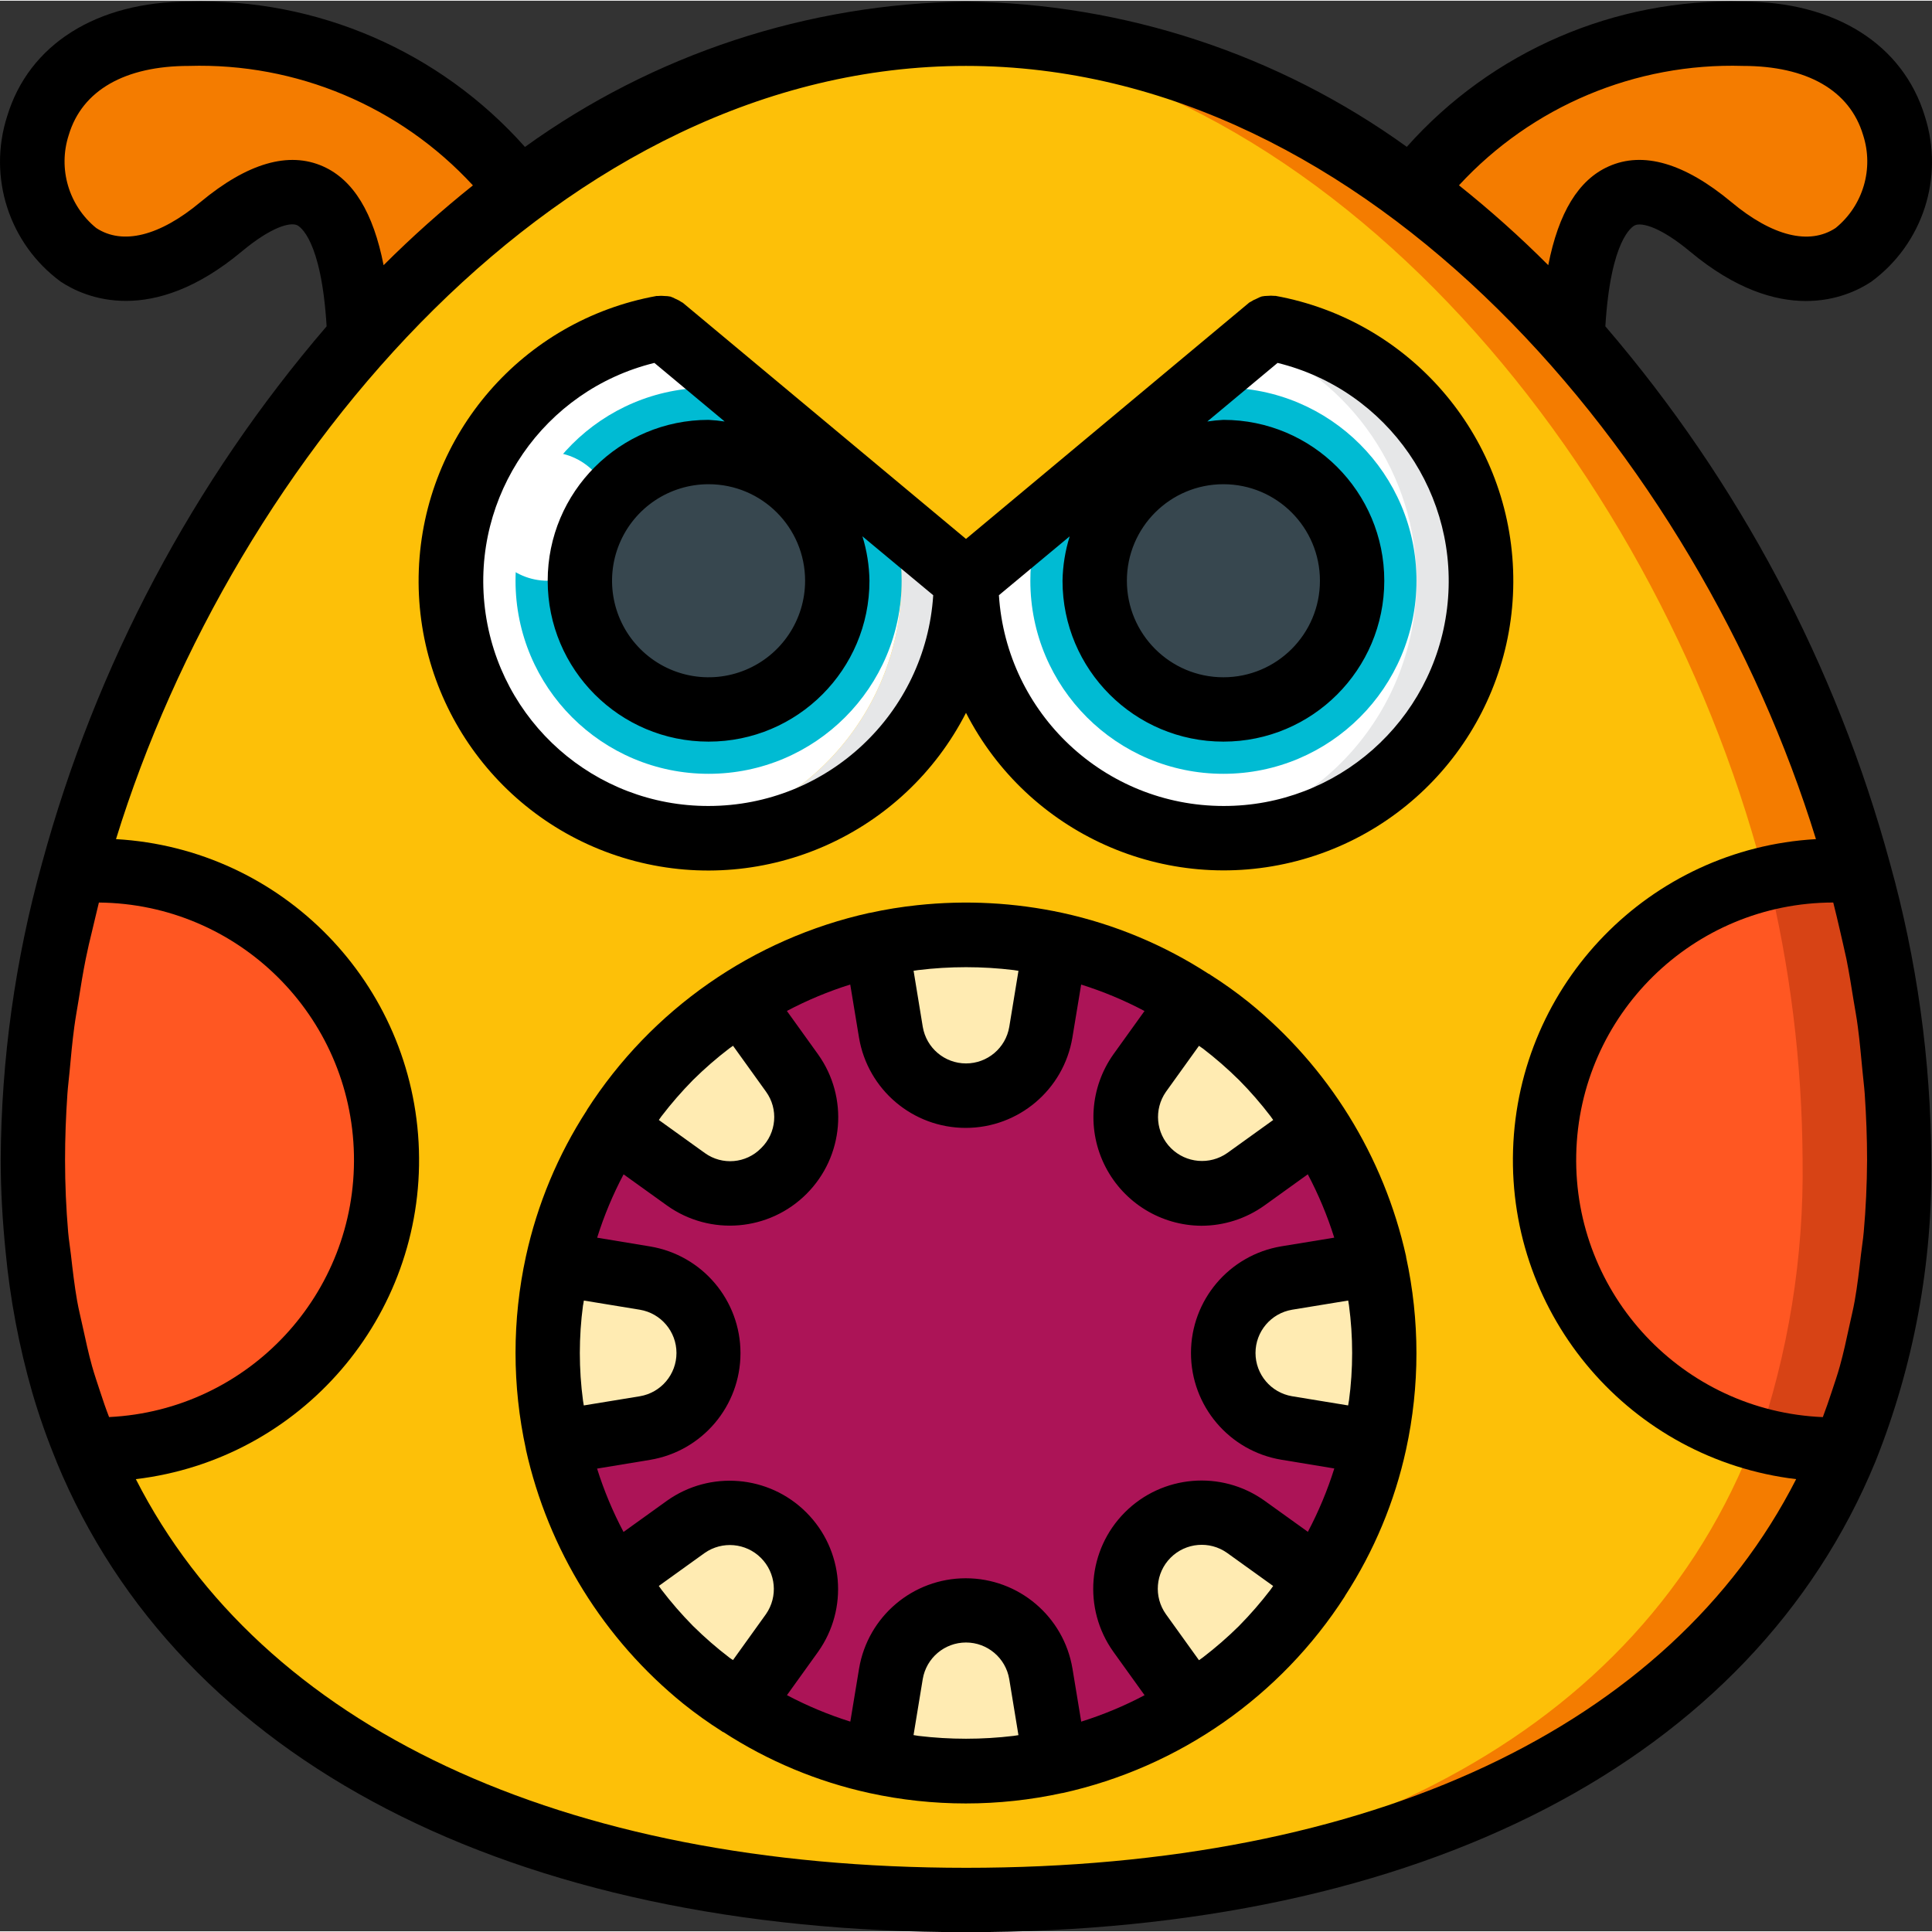 <svg height="512pt" viewBox="0 0 512.372 512" width="512pt" xmlns="http://www.w3.org/2000/svg"><rect x="0" y="0" width="512.372" height="512" fill="#333333" stroke="none"/><path d="m137.91 50.664c-20.797-27.309-53.492-42.91-87.805-41.898-68.27 0-42.668 93.863 8.531 51.199 28.16-23.469 35.672 2.133 36.695 29.867v.086zm0 0" fill="#f47c00"/><path d="m417.004 89.918v-.086c1.023-27.734 8.531-53.336 36.691-29.867 51.203 42.664 76.801-51.199 8.535-51.199-34.312-1.012-67.008 14.59-87.809 41.898zm0 0" fill="#f47c00"/><path d="m503.652 307.43c.402 26.258-4.414 52.332-14.168 76.715-33.961 82.605-125.609 119.555-233.301 119.555-2.305 0-4.691 0-6.996-.086h-3.074c-103.25-2.305-190.293-39.426-223.23-119.469-9.754-24.383-14.566-50.457-14.164-76.715.148-25.844 3.734-51.559 10.664-76.457 29.953-111.191 120.32-216.66 228.27-221.953 2.812-.172 5.629-.254 8.531-.254 111.703 0 206.082 108.117 236.801 222.207 6.93 24.898 10.52 50.613 10.668 76.457zm0 0" fill="#f47c00"/><path d="m478.051 307.43c.398 26.234-4.328 52.293-13.91 76.715-32.348 80.043-117.836 117.164-219.246 119.469h-3.02c-101.41-2.305-186.883-39.426-219.25-119.469-9.582-24.422-14.305-50.48-13.906-76.715.141-25.832 3.664-51.539 10.477-76.457 29.414-111.191 118.172-216.66 224.188-221.953 106.02 5.293 194.773 110.762 224.188 221.953 6.816 24.918 10.34 50.625 10.48 76.457zm0 0" fill="#fdc008"/><path d="m367.117 358.629c.062 40.57-22.055 77.93-57.648 97.391-35.598 19.461-78.984 17.914-113.102-4.035-31.816-20.383-51.059-55.566-51.059-93.355 0-37.785 19.242-72.969 51.059-93.352 34.125-21.898 77.484-23.422 113.062-3.969 35.582 19.449 57.703 56.773 57.688 97.32zm0 0" fill="#ac1457"/><path d="m392.719 153.832c0 37.703-30.566 68.266-68.27 68.266-2.852.004-5.699-.168-8.531-.512-34.145-4.301-59.746-33.344-59.734-67.754l76.203-63.488 4.352-3.672c32.426 5.934 55.98 34.195 55.98 67.16zm0 0" fill="#e6e7e8"/><path d="m375.652 153.832c.012 34.41-25.594 63.453-59.734 67.754-34.145-4.301-59.746-33.344-59.734-67.754l76.203-63.488c26.113 10.242 43.281 35.438 43.266 63.488zm0 0" fill="#fff"/><path d="m256.184 153.832c0 37.703-30.562 68.266-68.266 68.266-2.852.004-5.703-.168-8.535-.512 34.145-4.301 59.746-33.344 59.734-67.754.004-5.352-.656-10.684-1.961-15.875zm0 0" fill="#e6e7e8"/><path d="m239.117 153.832c.012 34.41-25.59 63.453-59.734 67.754-34.141-4.301-59.742-33.344-59.73-67.754-.008-5.352.652-10.684 1.961-15.875 6.227-26.301 27.426-46.426 54.016-51.285l3.754 3.16 16.129 13.395 40.875 34.051.77.68c1.305 5.191 1.965 10.523 1.961 15.875zm0 0" fill="#fff"/><path d="m239.117 153.832c0 28.277-22.922 51.199-51.199 51.199-28.277 0-51.199-22.922-51.199-51.199 0-28.277 22.922-51.203 51.199-51.203 2.543-.016 5.086.184 7.594.598l40.875 34.051c1.824 5.328 2.746 10.922 2.73 16.555zm0 0" fill="#00bbd3"/><path d="m375.652 153.832c0 28.277-22.926 51.199-51.203 51.199-28.277 0-51.199-22.922-51.199-51.199-.016-5.633.906-11.227 2.73-16.555l6.23-5.207 23.383-19.457 11.262-9.387c2.512-.414 5.051-.613 7.594-.598 28.277 0 51.203 22.926 51.203 51.203zm0 0" fill="#00bbd3"/><path d="m222.051 153.832c0 18.852-15.281 34.133-34.133 34.133-18.852 0-34.133-15.281-34.133-34.133 0-18.852 15.281-34.133 34.133-34.133 18.852 0 34.133 15.281 34.133 34.133zm0 0" fill="#37474f"/><path d="m358.586 153.832c0 18.852-15.285 34.133-34.137 34.133-18.852 0-34.133-15.281-34.133-34.133 0-18.852 15.281-34.133 34.133-34.133 18.852 0 34.137 15.281 34.137 34.133zm0 0" fill="#37474f"/><g fill="#ffebb2"><path d="m279.906 250.258-3.84 23.297c-1.637 9.703-10.043 16.805-19.883 16.805s-18.242-7.102-19.883-16.805l-3.84-23.297c15.633-3.414 31.816-3.414 47.445 0zm0 0"/><path d="m207.887 310.332c-6.938 7-17.922 7.938-25.941 2.219l-19.117-13.738c8.566-13.516 20.02-24.969 33.539-33.535l13.738 19.113c5.719 8.023 4.777 19.008-2.219 25.941zm0 0"/><path d="m187.918 358.629c.004 9.844-7.105 18.25-16.812 19.883l-23.293 3.844c-3.414-15.633-3.414-31.816 0-47.449l23.293 3.844c9.707 1.633 16.816 10.039 16.812 19.879zm0 0"/><path d="m210.105 432.871-13.738 19.113c-13.52-8.566-24.973-20.02-33.539-33.535l19.117-13.738c8.035-5.668 18.98-4.73 25.934 2.223s7.895 17.902 2.227 25.938zm0 0"/><path d="m279.906 467.004c-15.629 3.414-31.812 3.414-47.445 0l3.84-23.297c1.641-9.703 10.043-16.805 19.883-16.805s18.246 7.102 19.883 16.805zm0 0"/><path d="m349.539 418.449c-8.566 13.516-20.02 24.969-33.535 33.535l-13.738-19.113c-5.668-8.035-4.73-18.984 2.223-25.938s17.902-7.891 25.938-2.223zm0 0"/><path d="m367.117 358.629c.016 7.98-.844 15.934-2.559 23.727l-23.297-3.844c-9.703-1.637-16.805-10.039-16.805-19.883 0-9.84 7.102-18.242 16.805-19.879l23.297-3.844c1.715 7.793 2.574 15.746 2.559 23.723zm0 0"/><path d="m349.539 298.812-19.113 13.738c-8.035 5.668-18.984 4.73-25.938-2.223s-7.891-17.902-2.223-25.938l13.738-19.113c13.516 8.566 24.969 20.02 33.535 33.535zm0 0"/></g><path d="m102.586 307.43c0 42.418-34.387 76.801-76.801 76.801-.941 0-1.965 0-2.902-.086-9.754-24.383-14.566-50.457-14.164-76.715.148-25.844 3.734-51.559 10.664-76.457 2.125-.242 4.262-.355 6.402-.344 42.414 0 76.801 34.387 76.801 76.801zm0 0" fill="#ff5722"/><path d="m503.652 307.43c.402 26.258-4.414 52.332-14.168 76.715-.938.086-1.961.086-2.898.086-4.605-.004-9.203-.406-13.742-1.195-37.121-6.734-63.855-39.441-63.07-77.164.785-37.723 28.855-69.285 66.23-74.473 3.504-.512 7.039-.77 10.582-.77 2.137-.012 4.273.102 6.398.344 6.93 24.898 10.52 50.613 10.668 76.457zm0 0" fill="#d74315"/><path d="m478.051 307.43c.367 25.723-3.766 51.309-12.211 75.605-31.855-6.484-56.055-37.887-56.055-75.605 0-38.824 25.598-70.91 58.879-76.031 6.109 24.887 9.258 50.406 9.387 76.031zm0 0" fill="#ff5722"/><path d="m162.316 136.766c0 9.426-7.641 17.066-17.066 17.066s-17.066-7.641-17.066-17.066 7.641-17.066 17.066-17.066 17.066 7.641 17.066 17.066zm0 0" fill="#fff"/><path d="m372.902 333.109v-.078c-5.906-26.574-20.645-50.363-41.812-67.48-3.211-2.57-6.562-4.965-10.035-7.168-.129-.086-.246-.199-.375-.273h-.102c-11.852-7.691-24.992-13.176-38.793-16.188-12.648-2.742-25.652-3.434-38.52-2.051-4.23.445-8.43 1.129-12.578 2.039h-.102c-30.891 6.84-57.824 25.621-74.918 52.242v.051c-7.695 11.859-13.184 25.016-16.195 38.828-3.668 16.836-3.668 34.262 0 51.098v.102c5.91 26.57 20.648 50.355 41.812 67.473 3.215 2.57 6.562 4.965 10.035 7.168.129.086.25.195.379.273h.117c11.84 7.691 24.973 13.18 38.77 16.195 16.832 3.672 34.262 3.672 51.094 0h.105c30.891-6.836 57.82-25.617 74.914-52.238v-.051c7.695-11.859 13.184-25.008 16.195-38.82 3.668-16.836 3.668-34.262 0-51.098zm-15.172 38.195c-.059.418-.152.852-.203 1.234l-14.867-2.438c-5.598-.945-9.695-5.793-9.695-11.473 0-5.676 4.098-10.523 9.695-11.469l14.883-2.438c.051.41.152.852.203 1.234 1.129 8.414 1.129 16.934 0 25.348zm-17.918-40.961c-13.828 2.309-23.961 14.277-23.961 28.297s10.133 25.984 23.961 28.297l14.051 2.32c-1.82 5.801-4.168 11.426-7.012 16.801l-11.539-8.285c-11.434-8.133-27.074-6.816-36.988 3.113-9.914 9.93-11.203 25.57-3.051 36.992l8.27 11.512c-5.375 2.844-11 5.188-16.801 7.008l-2.32-14.062c-2.312-13.828-14.277-23.961-28.297-23.961s-25.984 10.133-28.297 23.961l-2.32 14.055c-5.805-1.824-11.426-4.172-16.805-7.016l8.27-11.512c8.105-11.438 6.777-27.055-3.145-36.957-9.918-9.906-25.539-11.207-36.961-3.082l-11.504 8.27c-2.848-5.375-5.195-11-7.016-16.801l14.074-2.324c13.828-2.309 23.957-14.277 23.957-28.297s-10.129-25.984-23.957-28.293l-14.055-2.324c1.82-5.801 4.168-11.426 7.012-16.801l11.539 8.285c11.434 8.137 27.074 6.82 36.988-3.113 9.914-9.93 11.203-25.57 3.051-36.992l-8.27-11.512c5.375-2.844 11-5.188 16.801-7.008l2.324 14.066c2.309 13.824 14.277 23.957 28.293 23.957 14.02 0 25.988-10.133 28.297-23.957l2.324-14.055c5.801 1.82 11.426 4.168 16.801 7.012l-8.285 11.539c-6.184 8.773-6.977 20.254-2.062 29.797 4.918 9.539 14.727 15.559 25.461 15.617 5.988-.012 11.82-1.891 16.691-5.375l11.5-8.27c2.848 5.375 5.195 11 7.016 16.801zm-2.887 91.094c-2.559 3.344-5.328 6.527-8.285 9.531l-.066.074c-3.02 2.98-6.219 5.762-9.586 8.34-.332.254-.68.477-1.016.723l-8.754-12.184c-3.305-4.629-2.785-10.965 1.227-14.992 4.016-4.027 10.348-4.566 14.988-1.281l12.211 8.773c-.242.332-.461.68-.719 1.016zm-68.113 38.738c-8.383 1.008-16.855 1.008-25.242 0-.434-.051-.852-.152-1.297-.211l2.441-14.855c.945-5.598 5.793-9.699 11.469-9.699 5.676 0 10.523 4.102 11.469 9.699l2.441 14.871c-.426.051-.844.145-1.281.195zm-75.434-20.801c-3.336-2.555-6.508-5.312-9.496-8.262l-.148-.145c-2.953-3-5.719-6.18-8.277-9.523-.262-.332-.484-.699-.742-1.031l12.18-8.758c4.629-3.223 10.906-2.672 14.902 1.316 3.996 3.984 4.566 10.258 1.352 14.898l-8.754 12.195c-.332-.207-.691-.43-1.016-.684zm-38.742-93.418c.059-.418.152-.852.207-1.234l14.863 2.438c5.598.945 9.695 5.793 9.695 11.469 0 5.68-4.098 10.527-9.695 11.473l-14.883 2.438c-.051-.41-.152-.852-.203-1.234-1.129-8.414-1.129-16.934 0-25.348zm20.812-50.133c2.562-3.344 5.328-6.527 8.285-9.531l.07-.074c3.016-2.98 6.215-5.762 9.582-8.34.332-.254.684-.477 1.016-.723l8.754 12.184c3.32 4.602 2.789 10.934-1.254 14.918l-.086.082c-3.969 4.039-10.285 4.578-14.879 1.273l-12.211-8.773c.238-.332.461-.68.715-1.016zm68.062-38.738c8.422-1.027 16.938-1.027 25.363 0 .418.051.852.145 1.227.195l-2.441 14.863c-.941 5.598-5.789 9.695-11.469 9.695-5.676 0-10.523-4.098-11.469-9.695l-2.438-14.883c.398-.031.801-.125 1.219-.176zm75.484 20.793c3.336 2.555 6.508 5.316 9.5 8.27l.145.137c2.961 2.996 5.727 6.176 8.285 9.523.258.34.477.699.734 1.031l-12.184 8.758c-4.633 3.246-10.926 2.703-14.934-1.289-4.008-3.992-4.57-10.281-1.34-14.926l8.77-12.211c.336.23.684.453 1.016.707zm0 0"/><path d="m338.273 78.277c-.125 0-.238 0-.367 0-.566-.059-1.137-.059-1.707 0-.535 0-1.07.055-1.594.16-.449.152-.883.344-1.297.574-.582.223-1.137.508-1.656.852-.102.078-.23.094-.332.18l-75.137 62.695-75.094-62.625c-.094-.078-.223-.098-.316-.172-.531-.367-1.105-.672-1.707-.914-.406-.215-.828-.402-1.262-.555-.523-.102-1.055-.156-1.586-.16-.586-.066-1.18-.066-1.766 0-.129 0-.242 0-.367 0-35.449 6.441-61.652 36.656-63.016 72.656-1.363 36 22.484 68.109 57.344 77.215 34.859 9.102 71.359-7.25 87.77-39.324 16.426 32.059 52.926 48.391 87.777 39.281 34.848-9.113 58.684-41.219 57.316-77.215-1.363-35.996-27.562-66.203-63.004-72.648zm-13.824 49.953c14.141 0 25.602 11.461 25.602 25.602 0 14.137-11.461 25.598-25.602 25.598-14.137 0-25.598-11.461-25.598-25.598 0-14.141 11.461-25.602 25.598-25.602zm-110.934 25.602c0 10.352-6.234 19.688-15.801 23.648-9.566 3.965-20.578 1.773-27.898-5.547-7.324-7.324-9.512-18.332-5.551-27.898s13.297-15.805 23.652-15.805c14.137 0 25.598 11.461 25.598 25.602zm-25.598 59.73c-30.18.07-55.648-22.422-59.312-52.375-3.664-29.957 15.637-57.922 44.941-65.129l18.637 15.539c-1.414-.215-2.836-.363-4.266-.434-23.566 0-42.668 19.102-42.668 42.668 0 23.562 19.102 42.664 42.668 42.664 23.562 0 42.668-19.102 42.668-42.664-.059-3.996-.684-7.961-1.863-11.777l18.773 15.617c-2.023 31.422-28.09 55.875-59.578 55.891zm136.531 0c-31.469-.035-57.512-24.484-59.535-55.891l18.773-15.617c-1.191 3.816-1.832 7.781-1.902 11.777 0 23.562 19.102 42.664 42.664 42.664 23.566 0 42.668-19.102 42.668-42.664 0-23.566-19.102-42.668-42.668-42.668-1.426.07-2.852.219-4.266.434l18.637-15.539c29.305 7.207 48.605 35.172 44.941 65.129-3.664 29.953-29.133 52.445-59.312 52.375zm0 0"/><path d="m501.227 228.746c-14.266-52.484-40.051-101.125-75.484-142.387 1.426-23.195 7.16-26.453 7.84-26.797 1.844-.809 6.828.469 14.66 6.996 23.996 19.988 41.566 12.246 48 7.988 13.699-10.039 19.43-27.719 14.234-43.887-5.777-19.055-23.789-30.43-48.246-30.43-33.945-.945-66.57 13.156-89.141 38.527-34.078-24.559-74.902-38.012-116.906-38.527-42.027.512-82.871 13.973-116.965 38.555-22.555-25.383-55.176-39.496-89.113-38.555-24.465 0-42.48 11.375-48.215 30.43-5.184 16.152.535 33.812 14.207 43.852 6.434 4.27 24.016 12 47.992-7.984 7.801-6.512 12.801-7.824 14.676-7 .684.309 6.453 3.629 7.852 26.832-35.426 41.25-61.211 89.887-75.469 142.359-7.137 25.633-10.824 52.105-10.965 78.711 0 8.297.504 16.344 1.289 24.227 1.195 12.66 3.562 25.18 7.066 37.402 1.816 6.234 3.973 12.363 6.457 18.363v.059c32.684 79.285 120.57 124.75 241.188 124.75 120.617 0 208.57-45.5 241.188-124.809 10.16-25.426 15.195-52.613 14.812-79.992-.141-26.594-3.824-53.055-10.957-78.676zm-6.961 97.816c-.172 2.047-.512 3.984-.734 5.973-.469 4.133-.949 8.262-1.656 12.254-.402 2.312-.973 4.523-1.461 6.828-.758 3.539-1.527 7.082-2.48 10.504-.648 2.348-1.445 4.598-2.188 6.879-.742 2.277-1.508 4.453-2.328 6.637-37.098-1.551-66.152-32.469-65.398-69.59.75-37.121 31.035-66.836 68.164-66.883.621 2.477 1.215 4.949 1.781 7.426.574 2.559 1.172 5.023 1.707 7.535.727 3.625 1.297 7.234 1.879 10.852.383 2.383.852 4.77 1.145 7.137.535 3.957.852 7.875 1.246 11.801.176 1.988.449 4 .586 5.973.402 5.887.625 11.734.625 17.527-.035 6.543-.324 12.918-.887 19.148zm-32.035-309.266c16.996 0 28.312 6.496 31.855 18.289 2.918 8.941.027 18.758-7.273 24.695-6.969 4.613-16.801 2.184-27.656-6.879-12.449-10.359-23.406-13.535-32.535-9.457-8.004 3.57-13.27 12.23-16.02 26.191-7.488-7.496-15.395-14.562-23.68-21.172 19.328-20.969 46.805-32.52 75.309-31.668zm-409.062 36.105c-10.848 9.047-20.668 11.484-27.656 6.879-7.297-5.938-10.188-15.754-7.27-24.695 3.539-11.793 14.855-18.289 31.863-18.289 28.508-.852 55.988 10.707 75.312 31.684-8.281 6.613-16.188 13.676-23.688 21.164-2.73-13.918-8.004-22.613-16.035-26.199-9.113-4.07-20.078-.895-32.527 9.457zm-24.242 322.219c-.855-2.203-1.621-4.43-2.355-6.699-.734-2.27-1.52-4.496-2.168-6.828-.957-3.41-1.707-6.953-2.484-10.496-.484-2.27-1.059-4.477-1.469-6.824-.699-3.984-1.176-8.105-1.645-12.238-.223-2.012-.562-3.957-.734-5.973-.531-6.23-.82-12.605-.82-19.133 0-5.793.223-11.648.625-17.527.137-1.961.398-3.949.578-5.922.359-3.941.719-7.891 1.254-11.867.316-2.355.754-4.723 1.137-7.086.578-3.633 1.16-7.27 1.895-10.922.496-2.492 1.09-4.992 1.707-7.492.613-2.5 1.16-4.957 1.781-7.441 36.93.336 66.895 29.973 67.637 66.895.742 36.922-28.012 67.738-64.895 69.555zm227.258 119.543c-107.398 0-186.699-37.41-220.16-103.074 43.859-5.246 76.441-43.125 75.074-87.273-1.367-44.148-36.23-79.941-80.332-82.461 31.258-101.359 118.531-205.059 225.418-205.059 106.891 0 194.141 103.68 225.41 205.059-44.098 2.523-78.961 38.316-80.328 82.465-1.363 44.148 31.223 82.023 75.078 87.27-33.434 65.656-112.742 103.074-220.16 103.074zm0 0"/></svg>